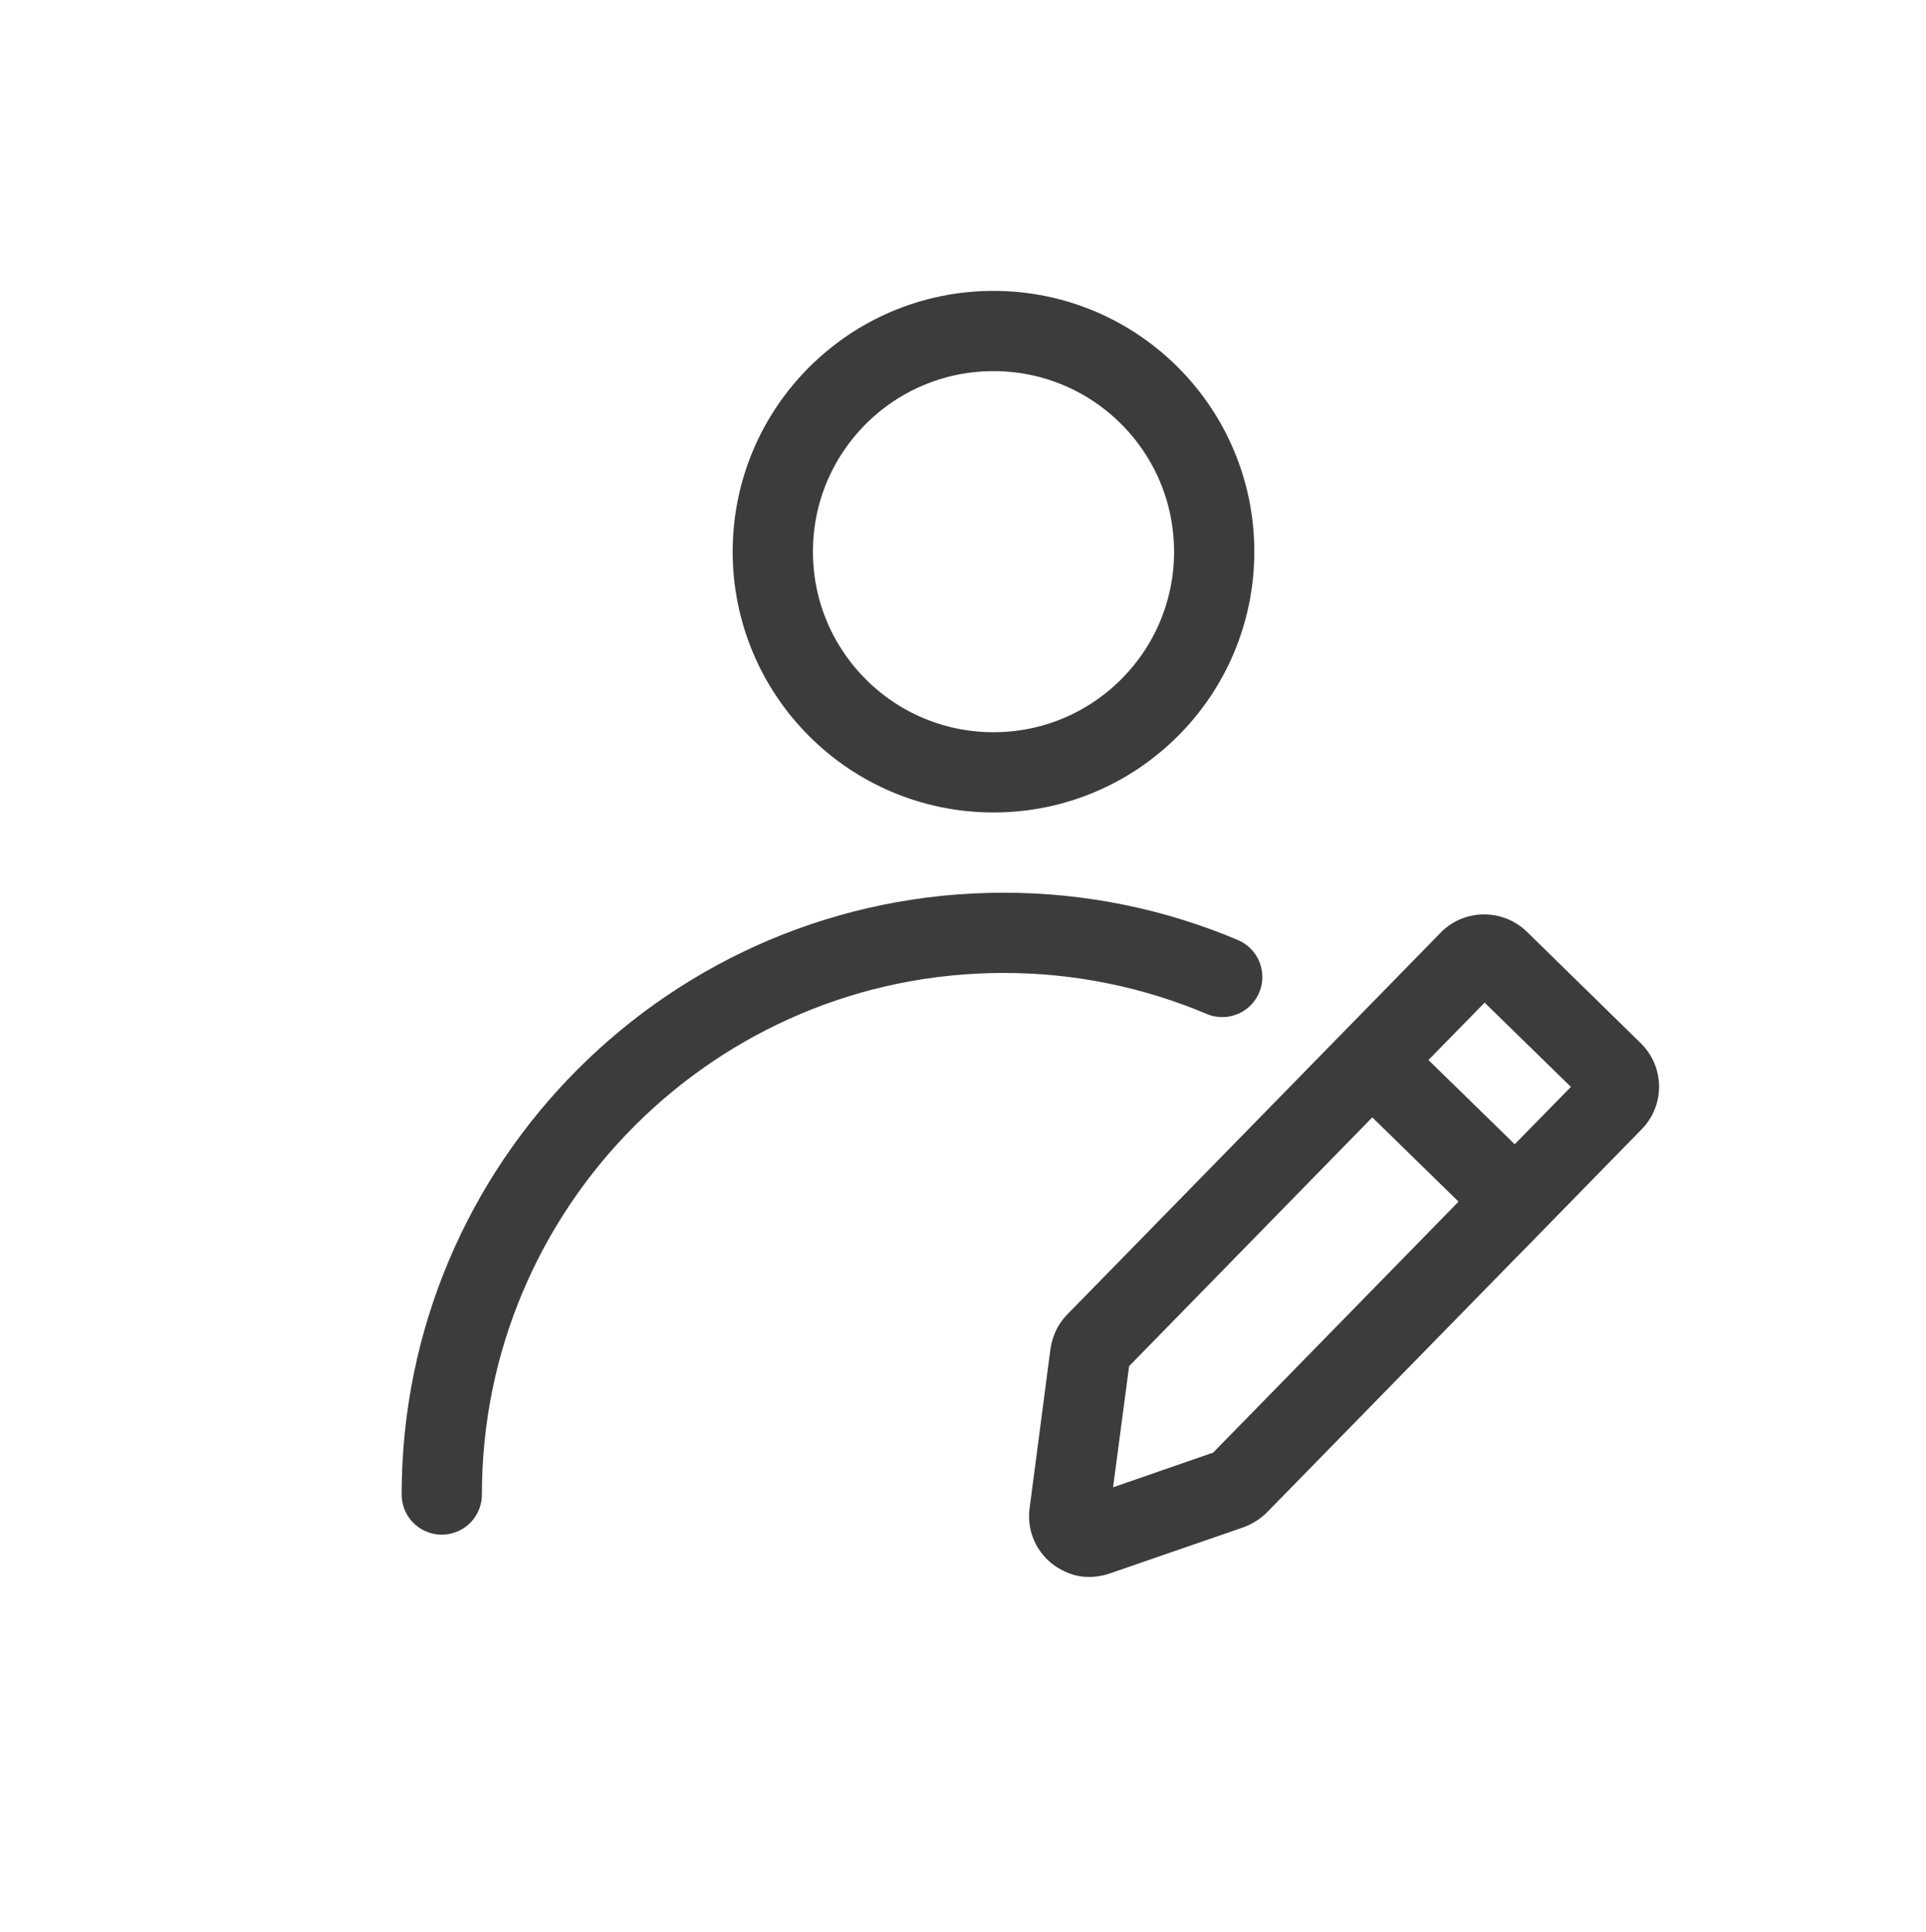 <?xml version="1.0" encoding="UTF-8"?>
<svg id="Layer_2" data-name="Layer 2" xmlns="http://www.w3.org/2000/svg" viewBox="0 0 48 48.16">
  <defs>
    <style>
      .cls-1, .cls-2 {
        fill: #3c3c3c;
      }

      .cls-3 {
        stroke-linecap: round;
      }

      .cls-3, .cls-4 {
        fill: none;
        stroke: #3c3c3c;
        stroke-miterlimit: 10;
        stroke-width: 2px;
      }

      .cls-2 {
        opacity: 0;
      }
    </style>
  </defs>
  <path class="cls-2" d="m48,48.16H0V0h48v48.16Zm-45.99-2.02h43.98V2.02H2.01v44.12Z"/>
  <circle class="cls-4" cx="24.76" cy="13.75" r="5.5"/>
  <path class="cls-3" d="m11.01,37.25c0-7.73,6.27-14,14-14,1.93,0,3.77.39,5.45,1.1"/>
  <path class="cls-1" d="m40.89,26l-2.84-2.78c-.6-.58-1.56-.57-2.14.02l-9.31,9.52c-.23.23-.37.53-.42.86l-.52,3.97c-.07.52.13,1.03.54,1.37.19.15.41.26.63.31.27.06.55.04.82-.05l3.33-1.15c.22-.08.43-.21.59-.37l6.21-6.35h0l.11-.11,3.03-3.1c.58-.6.57-1.55-.03-2.14h0Zm-3.89-1.01l2.15,2.1-1.4,1.43-2.15-2.1,1.4-1.43Zm-6.78,11.22l-2.48.86.4-3.02,6.06-6.2,2.15,2.1-6.13,6.27h0Z"/>
</svg>